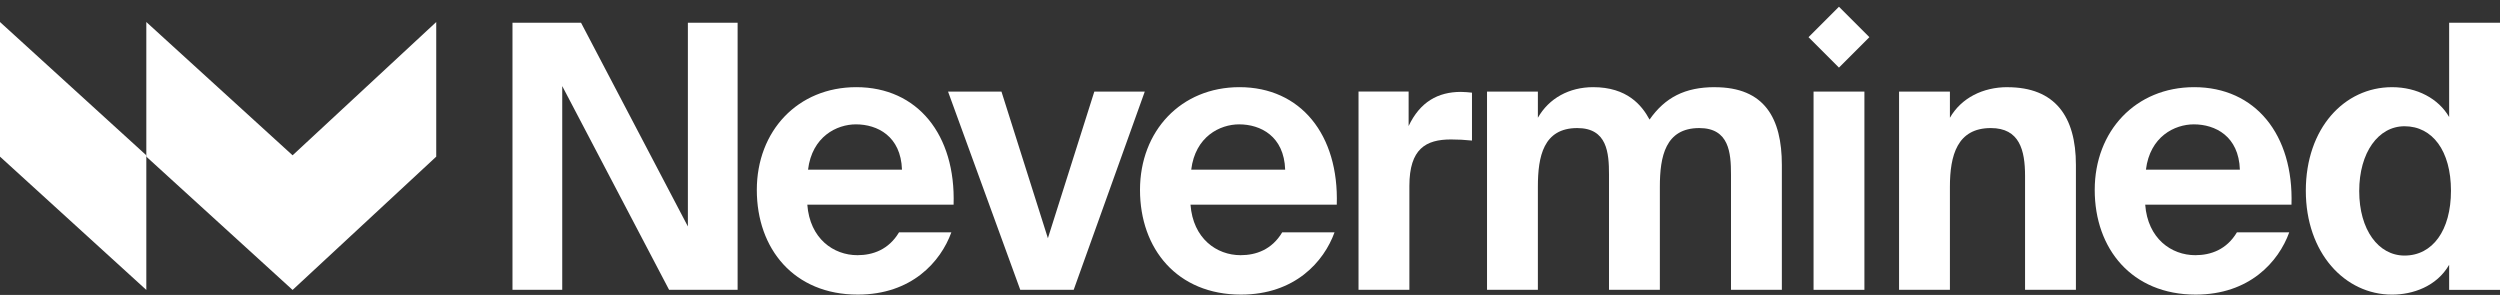 <svg width="178" height="21" viewBox="0 0 178 21" fill="none" xmlns="http://www.w3.org/2000/svg">
<rect x="0" y="0" width="178" height="21" fill="#333333" stroke="none"/>
<path d="M0 11.153L10.418 20.643V11.058L0 1.568V11.153Z" fill="white"/>
<path d="M10.418 1.568V11.153L20.832 20.643L31.06 11.153V1.568L20.832 11.058L10.418 1.568Z" fill="white"/>
<path d="M48.977 16.123L41.369 1.617H36.489V20.634H40.031V6.128L47.639 20.634H52.518V1.617H48.977V16.123Z" fill="white"/>
<path d="M60.968 6.206C56.797 6.206 53.885 9.328 53.885 13.524C53.885 17.721 56.534 20.976 61.073 20.976C64.904 20.976 66.977 18.643 67.737 16.541H64.011C63.276 17.775 62.148 18.169 61.048 18.169C59.344 18.169 57.662 16.989 57.481 14.573H67.896C68.055 9.589 65.324 6.206 60.968 6.206ZM57.532 12.081C57.821 9.719 59.579 8.854 60.943 8.854C62.466 8.854 64.144 9.693 64.221 12.081H57.532Z" fill="white"/>
<path d="M77.916 6.521L74.61 16.961L71.304 6.521H67.501L72.642 20.633H76.447L81.508 6.521H77.916Z" fill="white"/>
<path d="M88.251 6.206C84.08 6.206 81.168 9.328 81.168 13.524C81.168 17.721 83.817 20.976 88.356 20.976C92.187 20.976 94.26 18.643 95.019 16.541H91.294C90.559 17.775 89.431 18.169 88.331 18.169C86.627 18.169 84.945 16.989 84.764 14.573H95.178C95.337 9.589 92.607 6.206 88.251 6.206ZM84.815 12.081C85.104 9.719 86.862 8.854 88.226 8.854C89.749 8.854 91.427 9.693 91.504 12.081H84.815Z" fill="white"/>
<path d="M100.294 8.985V6.518H96.727V20.633H100.348V13.235C100.348 10.587 101.527 9.929 103.311 9.929C103.835 9.929 104.28 9.954 104.805 10.008V6.597C104.569 6.572 104.255 6.543 104.016 6.543C102.389 6.543 101.104 7.252 100.29 8.982L100.294 8.985Z" fill="white"/>
<path d="M122.093 6.206C119.969 6.206 118.551 6.94 117.448 8.514C116.898 7.49 115.849 6.206 113.433 6.206C111.729 6.206 110.286 6.994 109.497 8.384V6.521H105.876V20.636H109.497V13.289C109.497 11.137 109.891 9.118 112.304 9.118C114.428 9.118 114.561 10.876 114.561 12.424V20.636H118.182V13.289C118.182 11.137 118.577 9.118 120.99 9.118C123.113 9.118 123.247 10.876 123.247 12.424V20.636H126.868V11.744C126.868 8.412 125.634 6.209 122.093 6.209V6.206Z" fill="white"/>
<path d="M132.746 6.521H129.125V20.636H132.746V6.521Z" fill="white"/>
<path d="M142.925 6.206C141.193 6.206 139.648 6.966 138.834 8.384V6.521H135.213V20.636H138.834V13.289C138.834 11.06 139.358 9.118 141.746 9.118C143.793 9.118 144.184 10.692 144.184 12.529V20.636H147.805V11.744C147.805 8.282 146.311 6.209 142.925 6.209V6.206Z" fill="white"/>
<path d="M156.227 6.206C152.056 6.206 149.144 9.328 149.144 13.524C149.144 17.721 151.792 20.976 156.331 20.976C160.162 20.976 162.235 18.643 162.995 16.541H159.269C158.535 17.775 157.406 18.169 156.306 18.169C154.602 18.169 152.92 16.989 152.739 14.573H163.154C163.313 9.589 160.582 6.206 156.227 6.206ZM152.79 12.081C153.079 9.719 154.837 8.854 156.201 8.854C157.724 8.854 159.402 9.693 159.479 12.081H152.79Z" fill="white"/>
<path d="M174.379 1.617V8.331C173.619 7.018 172.096 6.207 170.313 6.207C166.902 6.207 164.174 9.145 164.174 13.58C164.174 18.014 166.956 20.977 170.313 20.977C171.782 20.977 173.489 20.399 174.379 18.854V20.637H178V1.617H174.379ZM171.203 18.196C169.34 18.196 167.976 16.358 167.976 13.605C167.976 10.852 169.34 8.989 171.203 8.989C173.196 8.989 174.509 10.747 174.509 13.58C174.509 16.412 173.196 18.196 171.203 18.196Z" fill="white"/>
<path d="M130.933 0.48L128.766 2.647L130.933 4.814L133.1 2.647L130.933 0.48Z" fill="white"/>
</svg>

